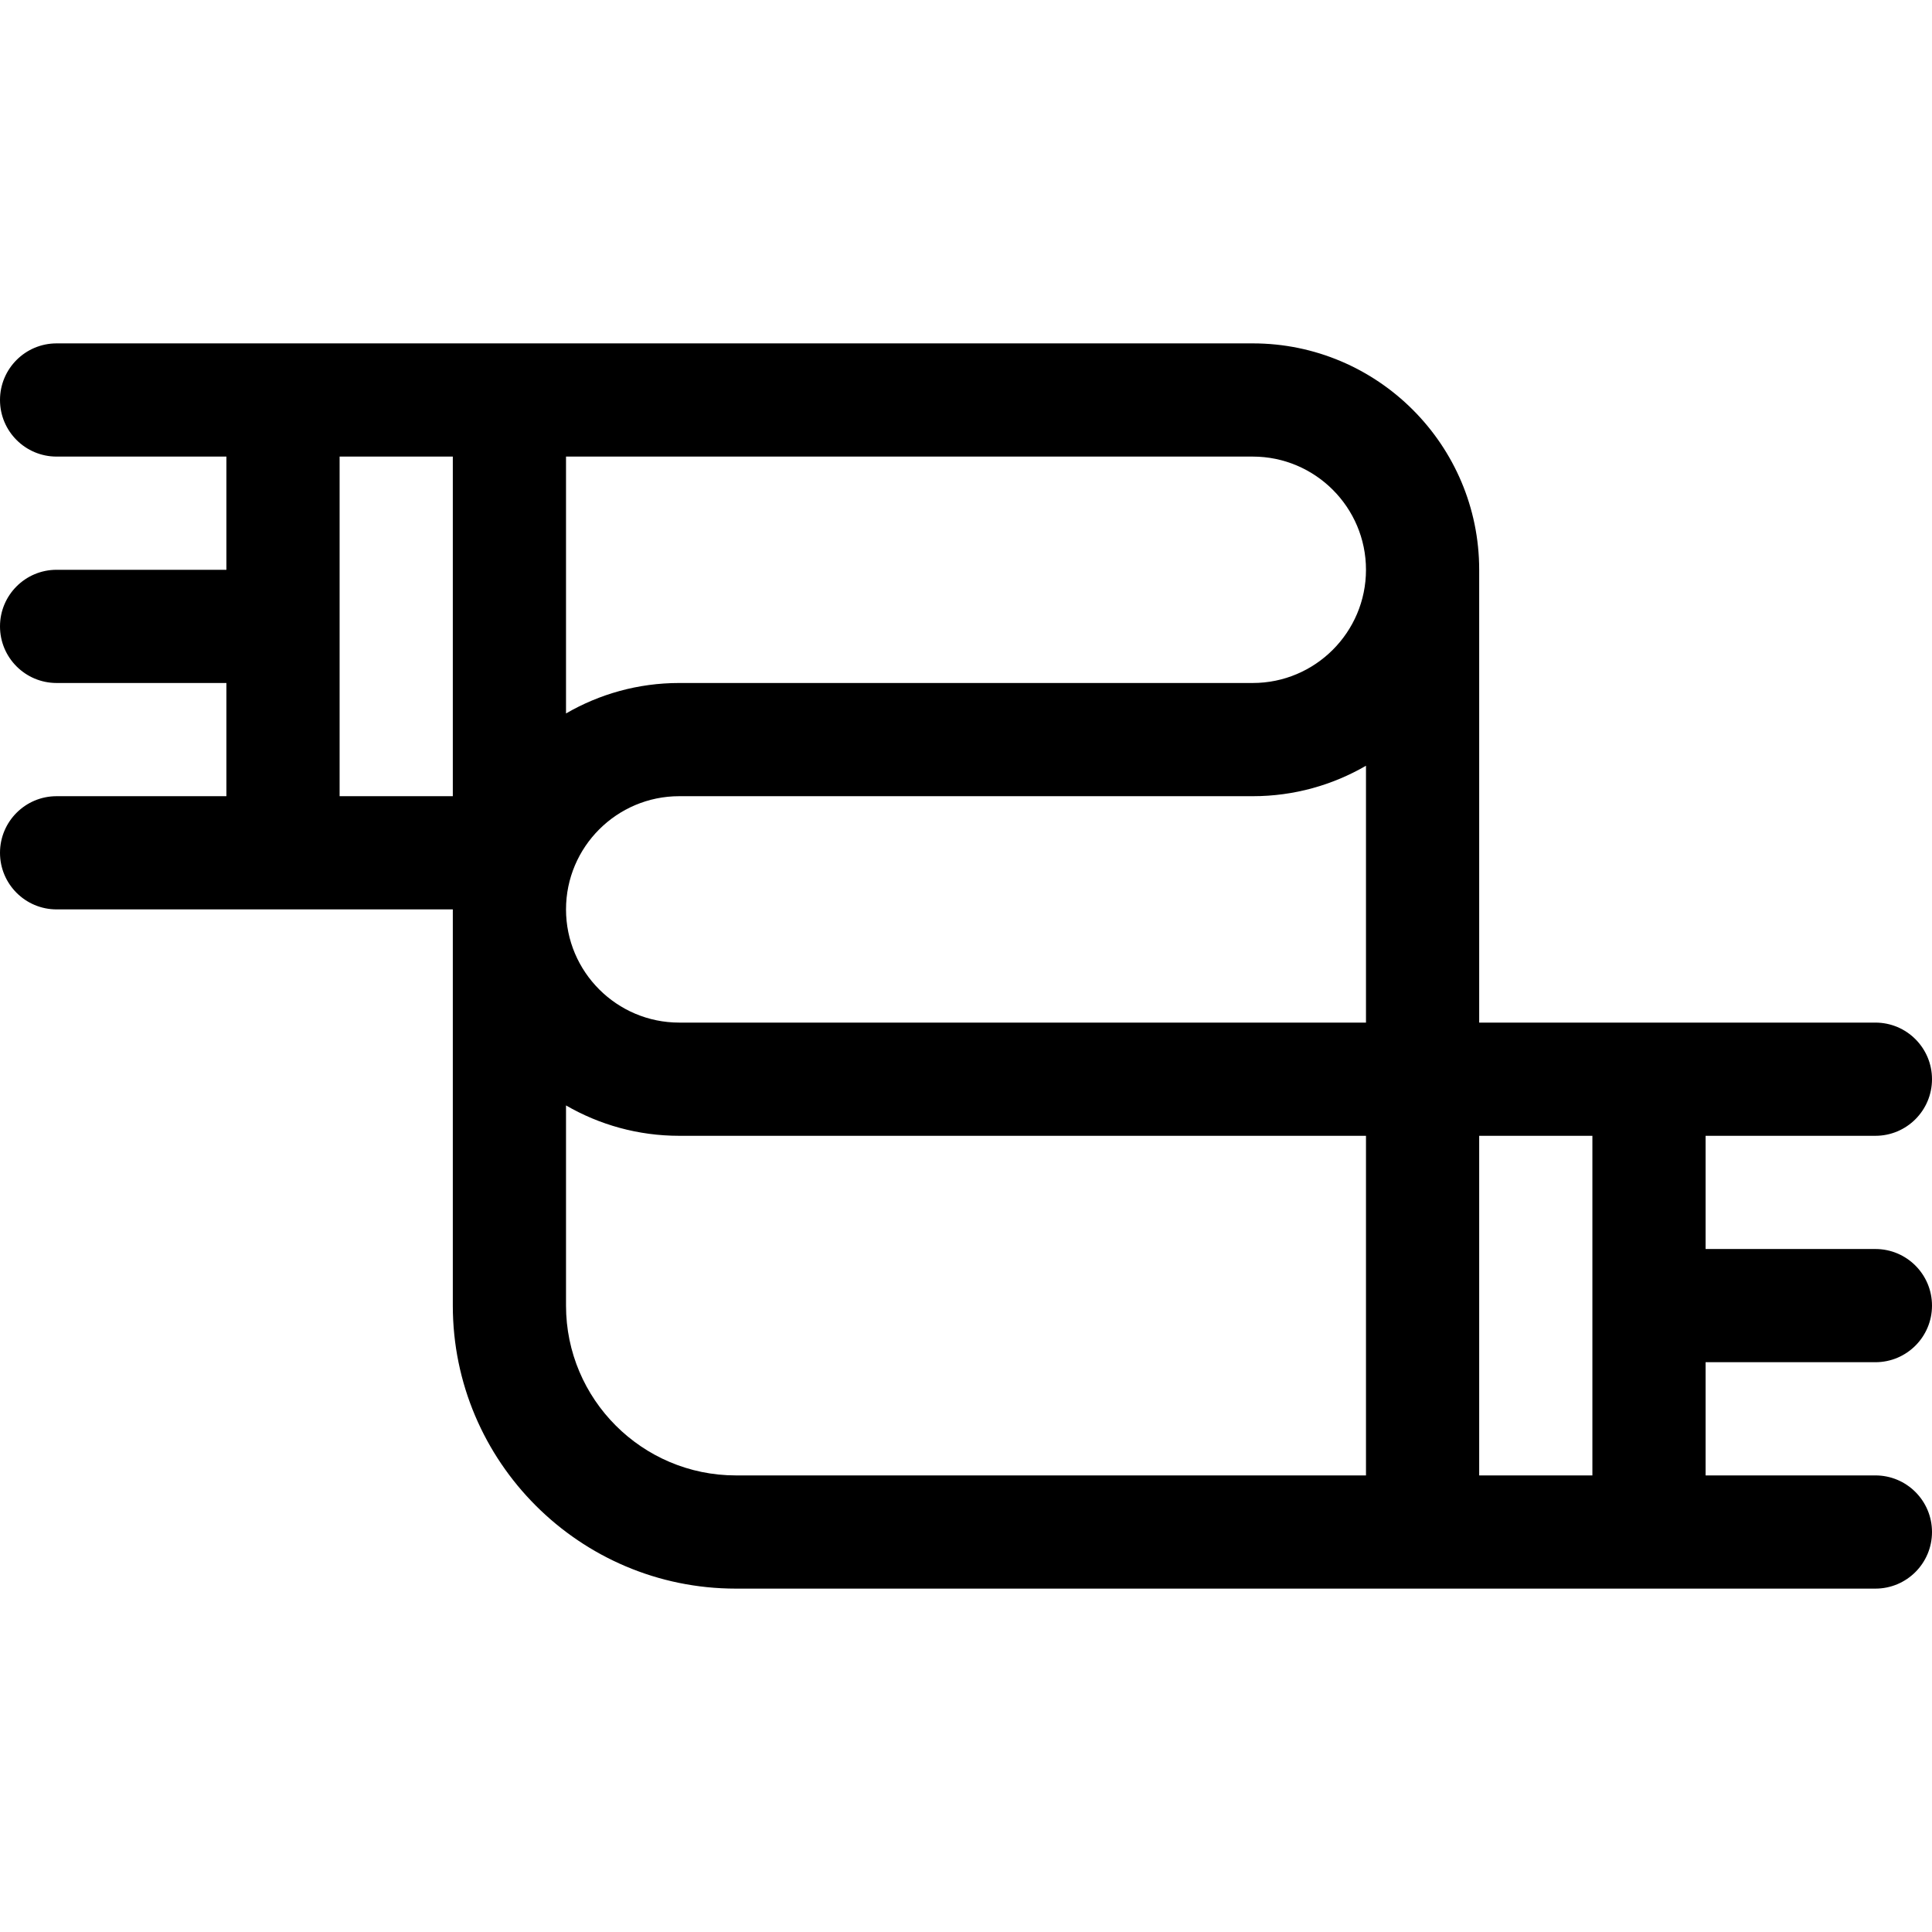 <svg height="512pt" viewBox="0 -91 512 512" width="512pt" xmlns="http://www.w3.org/2000/svg"><path d="m15 120c-8.285 0-15 6.715-15 15s6.715 15 15 15h105v105c0 41.355 33.645 75 75 75h302c8.285 0 15-6.715 15-15s-6.715-15-15-15h-45v-30h45c8.285 0 15-6.715 15-15s-6.715-15-15-15h-45v-30h45c8.285 0 15-6.715 15-15s-6.715-15-15-15c-21.414 0-83.633 0-105 0v-120c0-33.086-26.914-60-60-60-166.562 0-128.289 0-317 0-8.285 0-15 6.715-15 15s6.715 15 15 15h45v30h-45c-8.285 0-15 6.715-15 15s6.715 15 15 15h45v30zm377 90h30v90h-30zm-242-180h182c16.543 0 30 13.457 30 30s-13.457 30-30 30h-152c-10.926 0-21.168 2.949-30 8.07zm30 90h152c10.926 0 21.168-2.949 30-8.07v68.07h-182c-16.543 0-30-13.457-30-30s13.457-30 30-30zm-30 81.949c8.828 5.117 19.078 8.051 30 8.051h182v90h-167c-24.812 0-45-20.188-45-45zm-60-171.949h30v90h-30zm0 0"/></svg>